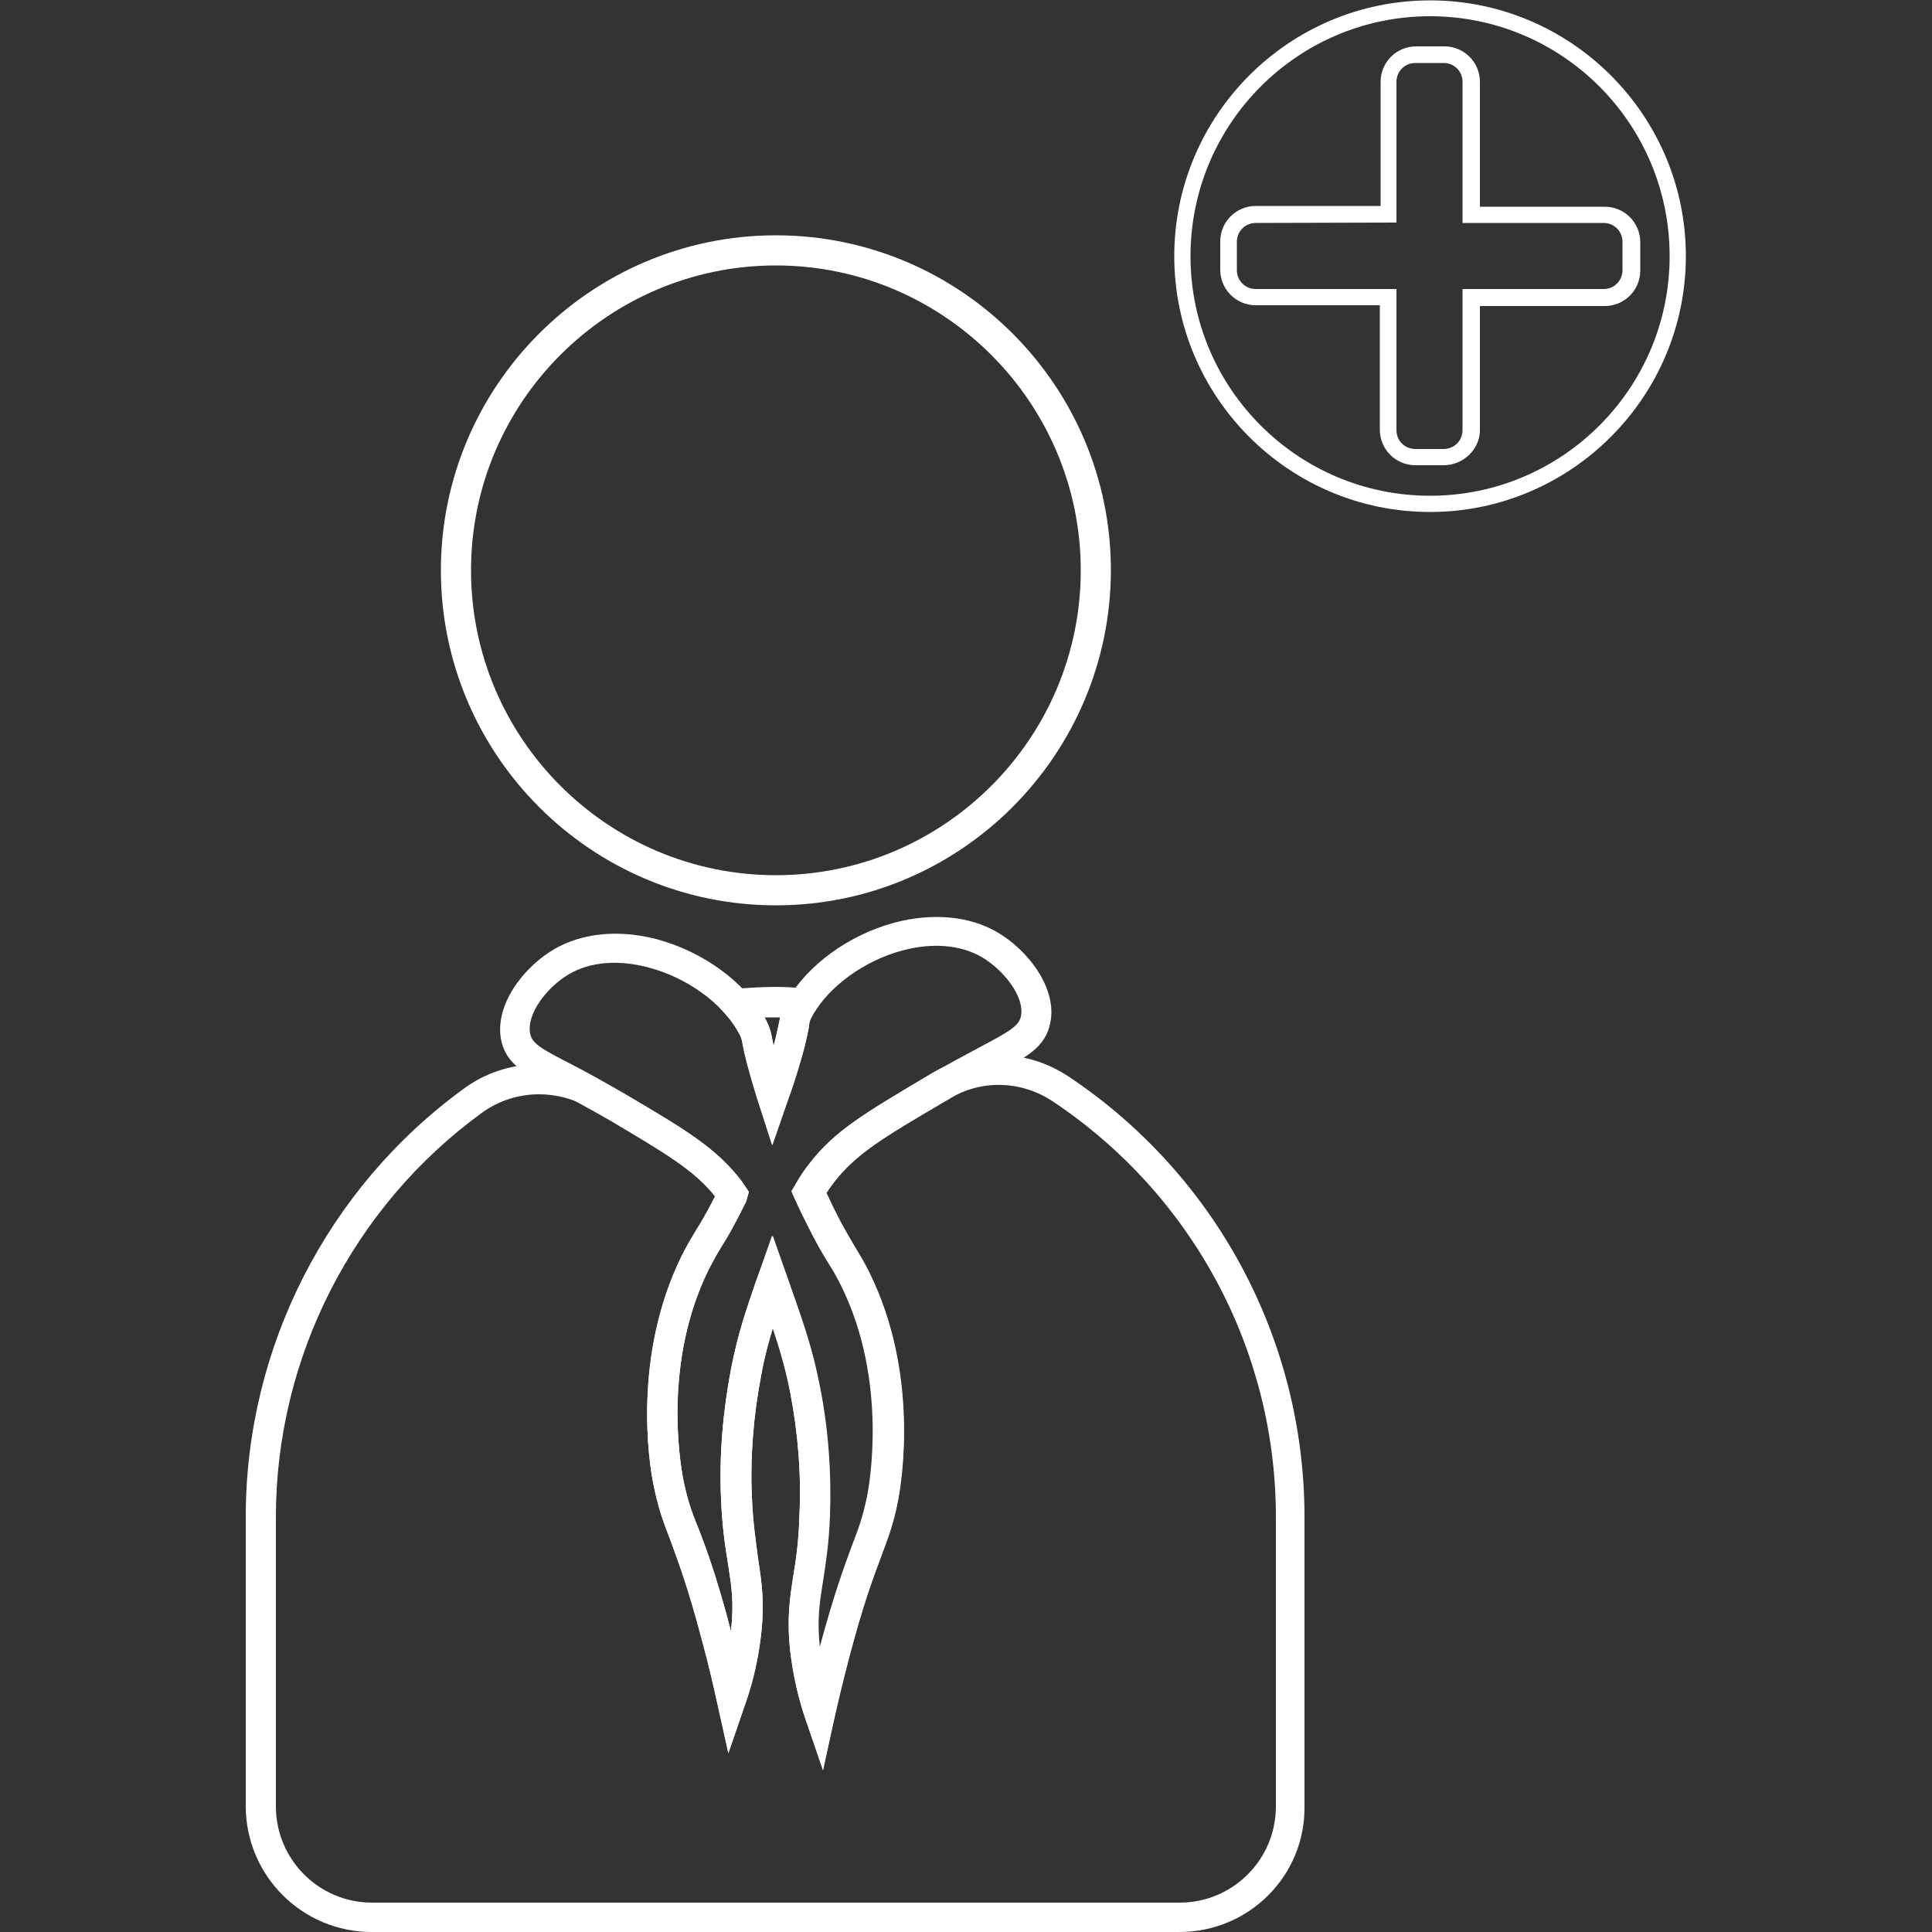 <?xml version="1.0" encoding="utf-8"?>
<!-- Generator: Adobe Illustrator 23.0.2, SVG Export Plug-In . SVG Version: 6.00 Build 0)  -->
<svg version="1.1" id="Layer_1" xmlns="http://www.w3.org/2000/svg" xmlns:xlink="http://www.w3.org/1999/xlink" x="0px" y="0px"
	 viewBox="0 0 500 500" style="enable-background:new 0 0 500 500;" xml:space="preserve">
<rect x="0" y="0" width="500" height="500" fill="#333333" stroke="none"/>
<style type="text/css">
	.st0{fill:#FFFFFF;}
</style>
<g>
	<g>
		<g>
			<g>
				<path class="st0" d="M200.8,234.3c-47.8,0-86.7-38.9-86.7-86.7s38.9-86.7,86.7-86.7s86.7,38.9,86.7,86.7
					C287.4,195.4,248.6,234.3,200.8,234.3z M200.8,68.7c-43.5,0-78.9,35.4-78.9,78.9s35.4,78.9,78.9,78.9s78.9-35.4,78.9-78.9
					C279.7,104.2,244.3,68.7,200.8,68.7z"/>
			</g>
		</g>
		<g>
			<g>
				<path class="st0" d="M213,458.2l-4.5-13.1c-2-5.8-3.3-11.8-4-17.8c-0.9-8.4-0.1-13.5,0.8-19.3c0.7-4.2,1.4-8.9,1.6-15.8
					c0.5-10.7-0.4-21.4-2.4-31.8c-1.3-6.6-2.9-11.8-4.5-16.6c-1.1,3.7-2.2,7.6-3,12.2c-2,10.3-2.9,21.3-2.4,31.8
					c0.3,7,1.1,11.7,1.6,15.8c0.9,5.9,1.7,10.9,0.8,19.3c-0.7,6.1-2,12.1-4,17.8l-4.5,13.1l-3-13.5c-0.8-3.6-2-9-3.8-15.6
					c-3.7-14.1-6.3-20.8-8.3-26.3c-1.8-4.6-3.1-8.2-4.3-14.2c-1.1-5.3-5.5-33,7.3-59c1.4-2.8,2.5-4.6,3.7-6.6c1.3-2.1,2.7-4.4,5-8.9
					c-5.5-6.9-12.9-11.2-27.2-19.7c-5.5-3.2-10-5.5-13.5-7.5c-8.6-4.6-13.4-7.1-14.7-13.3c-1.8-9,5.7-18.9,13.8-23.6
					c7.3-4.2,16.8-5.1,26.6-2.5c11.8,3.2,22.5,10.9,27.8,20.3c1.3,2.4,1.6,3.6,2,5.8c0.1,0.5,0.2,0.9,0.3,1.6c0.8-3,1.1-4.7,1.4-6
					c0.4-2.2,0.7-3.4,2-5.7c5.3-9.3,16-17.1,27.8-20.3c9.8-2.6,19.3-1.8,26.6,2.4l0,0c8.1,4.7,15.7,14.6,13.8,23.6
					c-1.3,6.3-6.1,8.8-14.7,13.3c-3.6,1.8-8,4.2-13.5,7.5c-14.8,8.7-22.2,13.1-27.8,20.4c-0.7,0.9-1.4,1.9-2,2.8
					c0.7,1.5,1.3,2.7,1.8,3.8c2.7,5.5,4.4,8.1,5.7,10.4c1.2,2,2.3,3.7,3.7,6.6c12.8,26.1,8.3,53.8,7.3,59c-1.2,6.1-2.6,9.6-4.3,14.2
					c-2,5.4-4.6,12.1-8.3,26.2c-1.7,6.5-3,12-3.8,15.6L213,458.2z M200,319.8l5.8,16.5c2.1,6.1,4.6,13.1,6.4,22.5
					c2.2,11,3,22.4,2.6,33.6c-0.3,7.4-1.1,12.3-1.8,16.8c-0.9,5.7-1.6,10-0.8,17.3c0,0.1,0,0.2,0,0.3c3.8-14.2,6.5-21.4,8.4-26.6
					c1.7-4.4,2.9-7.6,4-13c0.6-3,5.4-29.7-6.6-54.2c-1.3-2.6-2.2-4.2-3.3-5.9c-1.5-2.4-3.2-5.2-6.1-11.1c-0.8-1.6-1.8-3.6-2.8-5.9
					l-0.9-1.8l1-1.7c1.1-1.9,2.2-3.6,3.6-5.4c6.5-8.5,14.4-13.1,30-22.4c5.6-3.3,10.2-5.7,13.9-7.7c7.7-4.1,10.2-5.5,10.8-8
					c1.1-5.1-4.4-12-10.1-15.4c-5.5-3.2-12.9-3.8-20.6-1.7c-9.8,2.6-18.8,9.2-23.1,16.6c-0.8,1.4-0.9,1.6-1.1,3.4
					c-0.4,2.1-1.1,5.7-3.6,13.5c-0.5,1.6-1,3-1.5,4.4l-4.4,12.4l-4-12.4c-2.4-7.8-3.2-11.3-3.6-13.5c-0.3-1.7-0.4-2-1.2-3.4
					c-4.2-7.5-13.3-14-23.1-16.6c-7.8-2.1-15.2-1.5-20.6,1.7c-5.7,3.3-11.1,10.3-10.1,15.4c0.5,2.6,3,4,10.8,8
					c3.7,1.9,8.2,4.4,13.9,7.7c15.6,9.2,23.5,13.9,30,22.4l1.9,2.8l-0.7,2.5c-3.2,6.5-4.9,9.3-6.4,11.7c-1.1,1.8-2,3.4-3.3,5.9
					c-11.7,23.8-7.5,49.3-6.6,54.2c1.1,5.4,2.2,8.6,4,12.9c2,5.2,4.7,12.4,8.4,26.6c0-0.1,0-0.2,0-0.3c0.8-7.4,0.1-11.5-0.8-17.3
					c-0.7-4.4-1.5-9.3-1.8-16.8c-0.5-11.1,0.5-22.8,2.6-33.6c1.8-9.4,4.2-16,6.4-22.5L200,319.8z"/>
			</g>
		</g>
		<g>
			<g>
				<g>
					<path class="st0" d="M199.9,296.4l-4-12.4c-2.4-7.8-3.2-11.3-3.6-13.5c-0.3-1.7-0.4-2-1.2-3.4l0,0c-0.9-1.6-2-3.2-3.4-4.7
						l-5.2-5.9l7.8-0.6c5.4-0.4,10.4-0.7,15.4-0.3l8.7,0.5l-3.4,5.5l-3.4-0.8v0.2l2.8,1.6c-0.8,1.3-0.9,1.6-1.1,3.4
						c-0.4,2.1-1.1,5.7-3.6,13.5c-0.5,1.6-1,3-1.5,4.4L199.9,296.4z M197.9,263.3c1.3,2.4,1.6,3.6,2,5.8c0.1,0.5,0.2,0.9,0.3,1.6
						c0.8-3,1.1-4.8,1.4-6c0.1-0.5,0.2-0.9,0.3-1.4C200.6,263.3,199.2,263.3,197.9,263.3L197.9,263.3L197.9,263.3z"/>
				</g>
			</g>
			<g>
				<g>
					<path class="st0" d="M305.2,500h-209c-18,0-32.6-14.6-32.6-32.6v-74.9c0-43.7,21.1-85.1,56.5-110.8c10.2-7.5,24-8.3,35.1-2.2
						c2,1.1,4.2,2.4,6.7,3.8c15.6,9.2,23.5,13.9,30,22.4l1.9,2.8l-0.7,2.5c-3.2,6.5-4.9,9.3-6.4,11.7c-1.1,1.8-2,3.4-3.3,5.9
						c-11.7,23.8-7.5,49.3-6.6,54.2c1.1,5.4,2.2,8.6,4,12.9c2,5.2,4.7,12.4,8.4,26.6c0-0.1,0-0.2,0-0.3c0.8-7.4,0.1-11.5-0.8-17.3
						c-0.7-4.4-1.5-9.3-1.8-16.8c-0.5-11.1,0.5-22.8,2.6-33.6c1.8-9.4,4.2-16,6.4-22.5l4.2-12l5.8,16.5c2.1,6.1,4.6,13.1,6.4,22.5
						c2.2,11,3,22.4,2.6,33.6c-0.3,7.4-1.1,12.3-1.8,16.8c-0.9,5.7-1.6,10-0.8,17.3c0,0.1,0,0.2,0,0.3c3.8-14.2,6.5-21.4,8.4-26.6
						c1.7-4.4,2.9-7.6,4-13c0.6-3,5.4-29.7-6.6-54.2c-1.3-2.6-2.2-4.2-3.3-5.9c-1.5-2.4-3.2-5.2-6.1-11.1c-0.8-1.6-1.8-3.6-2.8-5.9
						l-0.8-1.8l1-1.7c1.1-1.9,2.2-3.7,3.6-5.4c6.5-8.5,14.4-13.1,30-22.4l2.2-1.3c11.1-6.4,24.5-5.9,35.1,1.2l0,0
						c38.1,25.5,60.9,68.1,60.9,113.9v74.9C337.8,485.4,323.3,500,305.2,500z M139.5,283.2c-5.2,0-10.4,1.6-14.8,4.8
						c-33.4,24.3-53.3,63.4-53.3,104.6v74.9c0,13.7,11.1,24.9,24.9,24.9h209c13.7,0,24.9-11.1,24.9-24.9v-74.9
						c0-43.1-21.5-83.3-57.5-107.4c-8.1-5.5-18.3-5.9-26.6-1.1l-2.4,1.4c-14.8,8.7-22.2,13.1-27.8,20.4c-0.7,0.9-1.4,1.9-2,2.8
						c0.7,1.5,1.3,2.7,1.8,3.8c2.7,5.5,4.4,8.1,5.7,10.4c1.2,2,2.3,3.7,3.7,6.6c12.8,26.1,8.3,53.8,7.3,59
						c-1.2,6.1-2.6,9.6-4.3,14.2c-2,5.4-4.6,12.1-8.3,26.2c-1.7,6.5-3,12-3.8,15.6l-3,13.5l-4.5-13.1c-2-5.8-3.3-11.8-4-17.8
						c-0.9-8.4-0.1-13.5,0.8-19.3c0.7-4.2,1.4-8.9,1.6-15.8c0.5-10.7-0.4-21.4-2.4-31.8c-1.3-6.6-2.9-11.8-4.5-16.6
						c-1.1,3.7-2.2,7.6-3,12.2c-2,10.3-2.9,21.3-2.4,31.8c0.3,7,1.1,11.7,1.6,15.8c0.9,5.9,1.7,10.9,0.8,19.3
						c-0.7,6.1-2,12.1-4,17.8l-4.5,13.1l-3-13.5c-0.8-3.6-2-9-3.8-15.6c-3.7-14.1-6.3-20.8-8.3-26.3c-1.8-4.6-3.1-8.2-4.3-14.2
						c-1.1-5.3-5.5-33,7.3-59c1.4-2.8,2.5-4.6,3.7-6.6c1.3-2.1,2.7-4.4,5-8.9c-5.5-6.9-12.9-11.2-27.2-19.7
						c-2.3-1.4-4.5-2.6-6.5-3.7C147.8,284.2,143.6,283.2,139.5,283.2z"/>
				</g>
			</g>
		</g>
	</g>
	<g>
		<path class="st0" d="M370.1,132.5c-36.5,0-66.2-29.7-66.2-66.2s29.7-66.2,66.2-66.2s66.2,29.7,66.2,66.2
			C436.3,102.7,406.6,132.5,370.1,132.5z M370.1,4.2c-34.2,0-62,27.8-62,62.1c0,34.2,27.8,62,62,62s62-27.8,62-62
			C432.1,32,404.3,4.2,370.1,4.2z M373.6,120.4h-7.3c-5.1,0-9.2-4.1-9.2-9.2V79H325c-5.1,0-9.2-4.1-9.2-9.2v-7.3
			c0-5.1,4.1-9.2,9.2-9.2h32.3V21.2c0-5.1,4.1-9.2,9.2-9.2h7.3c5.1,0,9.2,4.1,9.2,9.2v32.3h32.3c5.1,0,9.2,4.1,9.2,9.2V70
			c0,5.1-4.1,9.2-9.2,9.2H383v32.3C382.9,116.3,378.7,120.4,373.6,120.4z M325,57.7c-2.8,0-4.9,2.2-4.9,4.9v7.3
			c0,2.8,2.2,4.9,4.9,4.9h36.4v36.5c0,2.8,2.2,4.9,4.9,4.9h7.3c2.8,0,4.9-2.2,4.9-4.9V74.8H415c2.8,0,4.9-2.2,4.9-4.9v-7.3
			c0-2.8-2.2-4.9-4.9-4.9h-36.5V21.2c0-2.8-2.2-4.9-4.9-4.9h-7.3c-2.8,0-4.9,2.2-4.9,4.9v36.4L325,57.7L325,57.7z"/>
	</g>
</g>
</svg>
